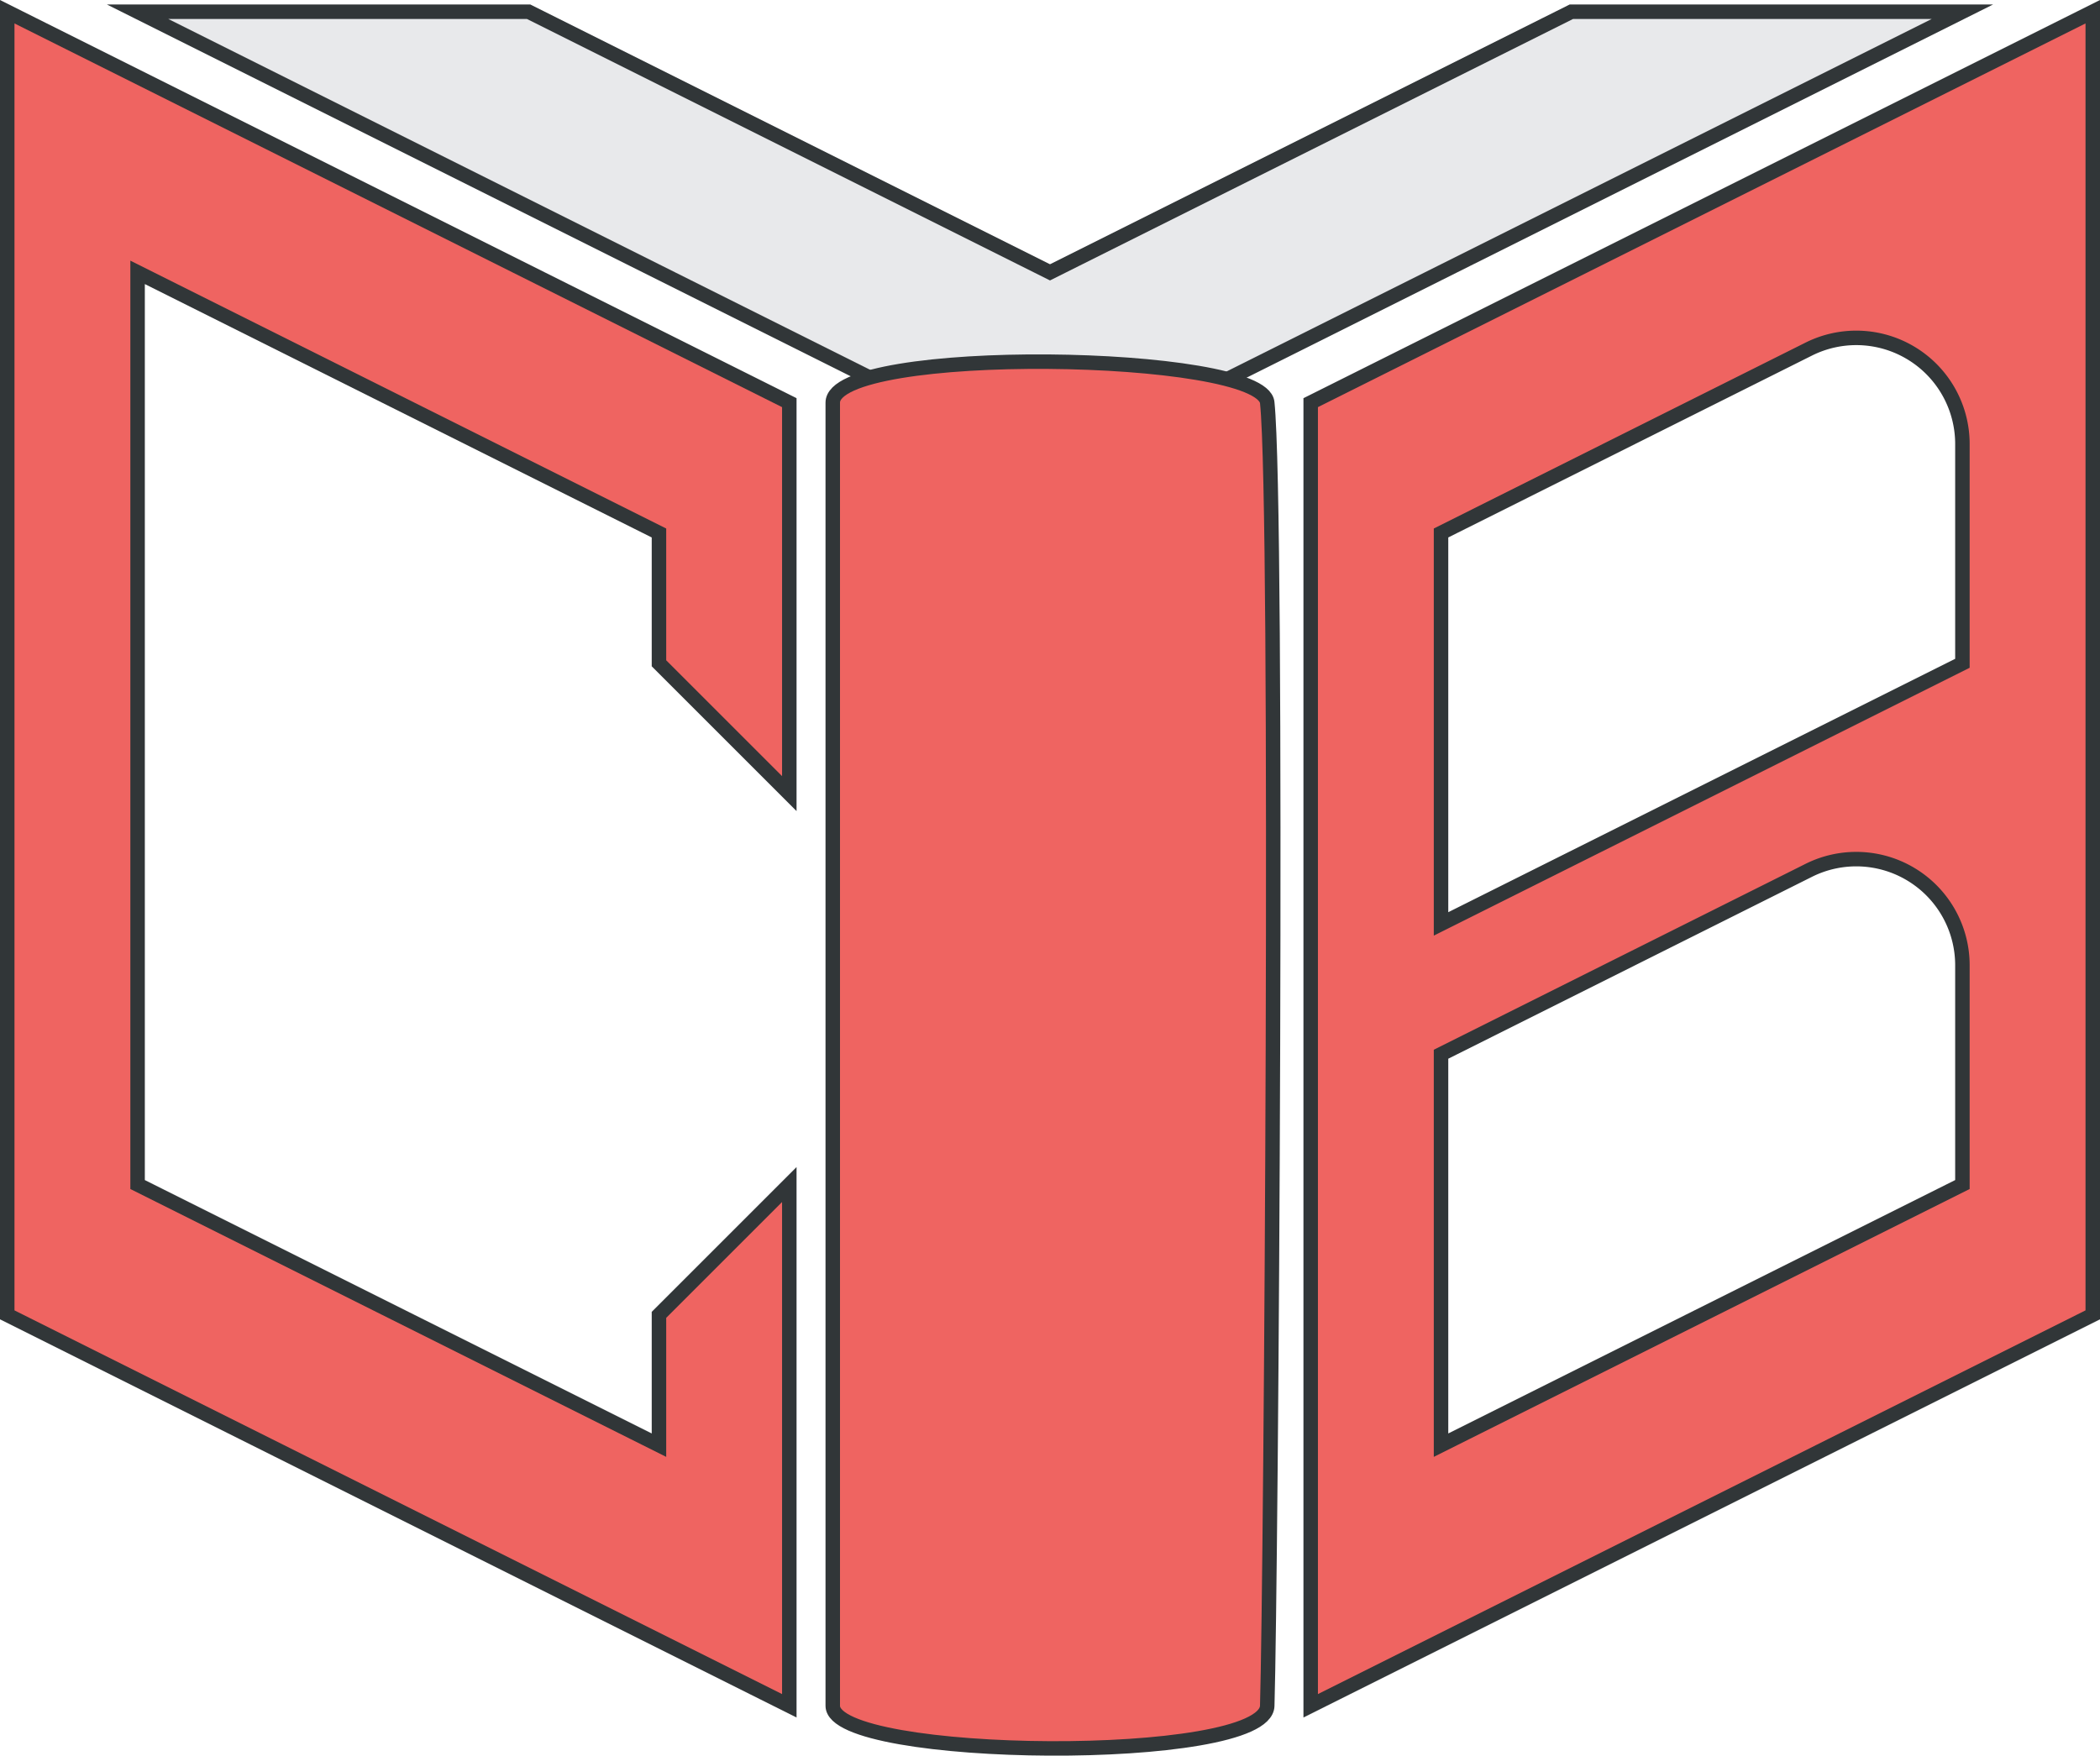 <svg xmlns="http://www.w3.org/2000/svg" viewBox="0 0 145 121.25"><defs><style>.cls-1{fill:#ef6461;}.cls-1,.cls-2{stroke:#313638;stroke-miterlimit:10;}.cls-2{fill:#e8e9eb;}</style></defs><g id="Layer_2" data-name="Layer 2"><g id="Layer_14" data-name="Layer 14"><polygon class="cls-1" points="0.5 0.81 54.5 27.81 54.5 54.81 45.5 45.81 45.5 36.81 9.5 18.81 9.5 81.81 45.5 99.81 45.5 90.81 54.5 81.81 54.5 117.81 0.5 90.81 0.5 0.81"/><path class="cls-1" d="M90.5,27.81v90l54-27V.81Zm45,54-36,18v-27l25.39-12.7a7.33,7.33,0,0,1,10.61,6.56Zm0-36-36,18v-27l25.39-12.7a7.33,7.33,0,0,1,10.61,6.56Z"/><path class="cls-2" d="M9.5.81h27l36,18,36-18h27l-54,27h-18Z"/><path class="cls-1" d="M57.5,27.81v90c0,3.78,29.9,4.07,30,0,.27-9.12.78-82.51,0-90C87.16,24.26,57.5,23.81,57.5,27.81Z"/></g></g></svg>